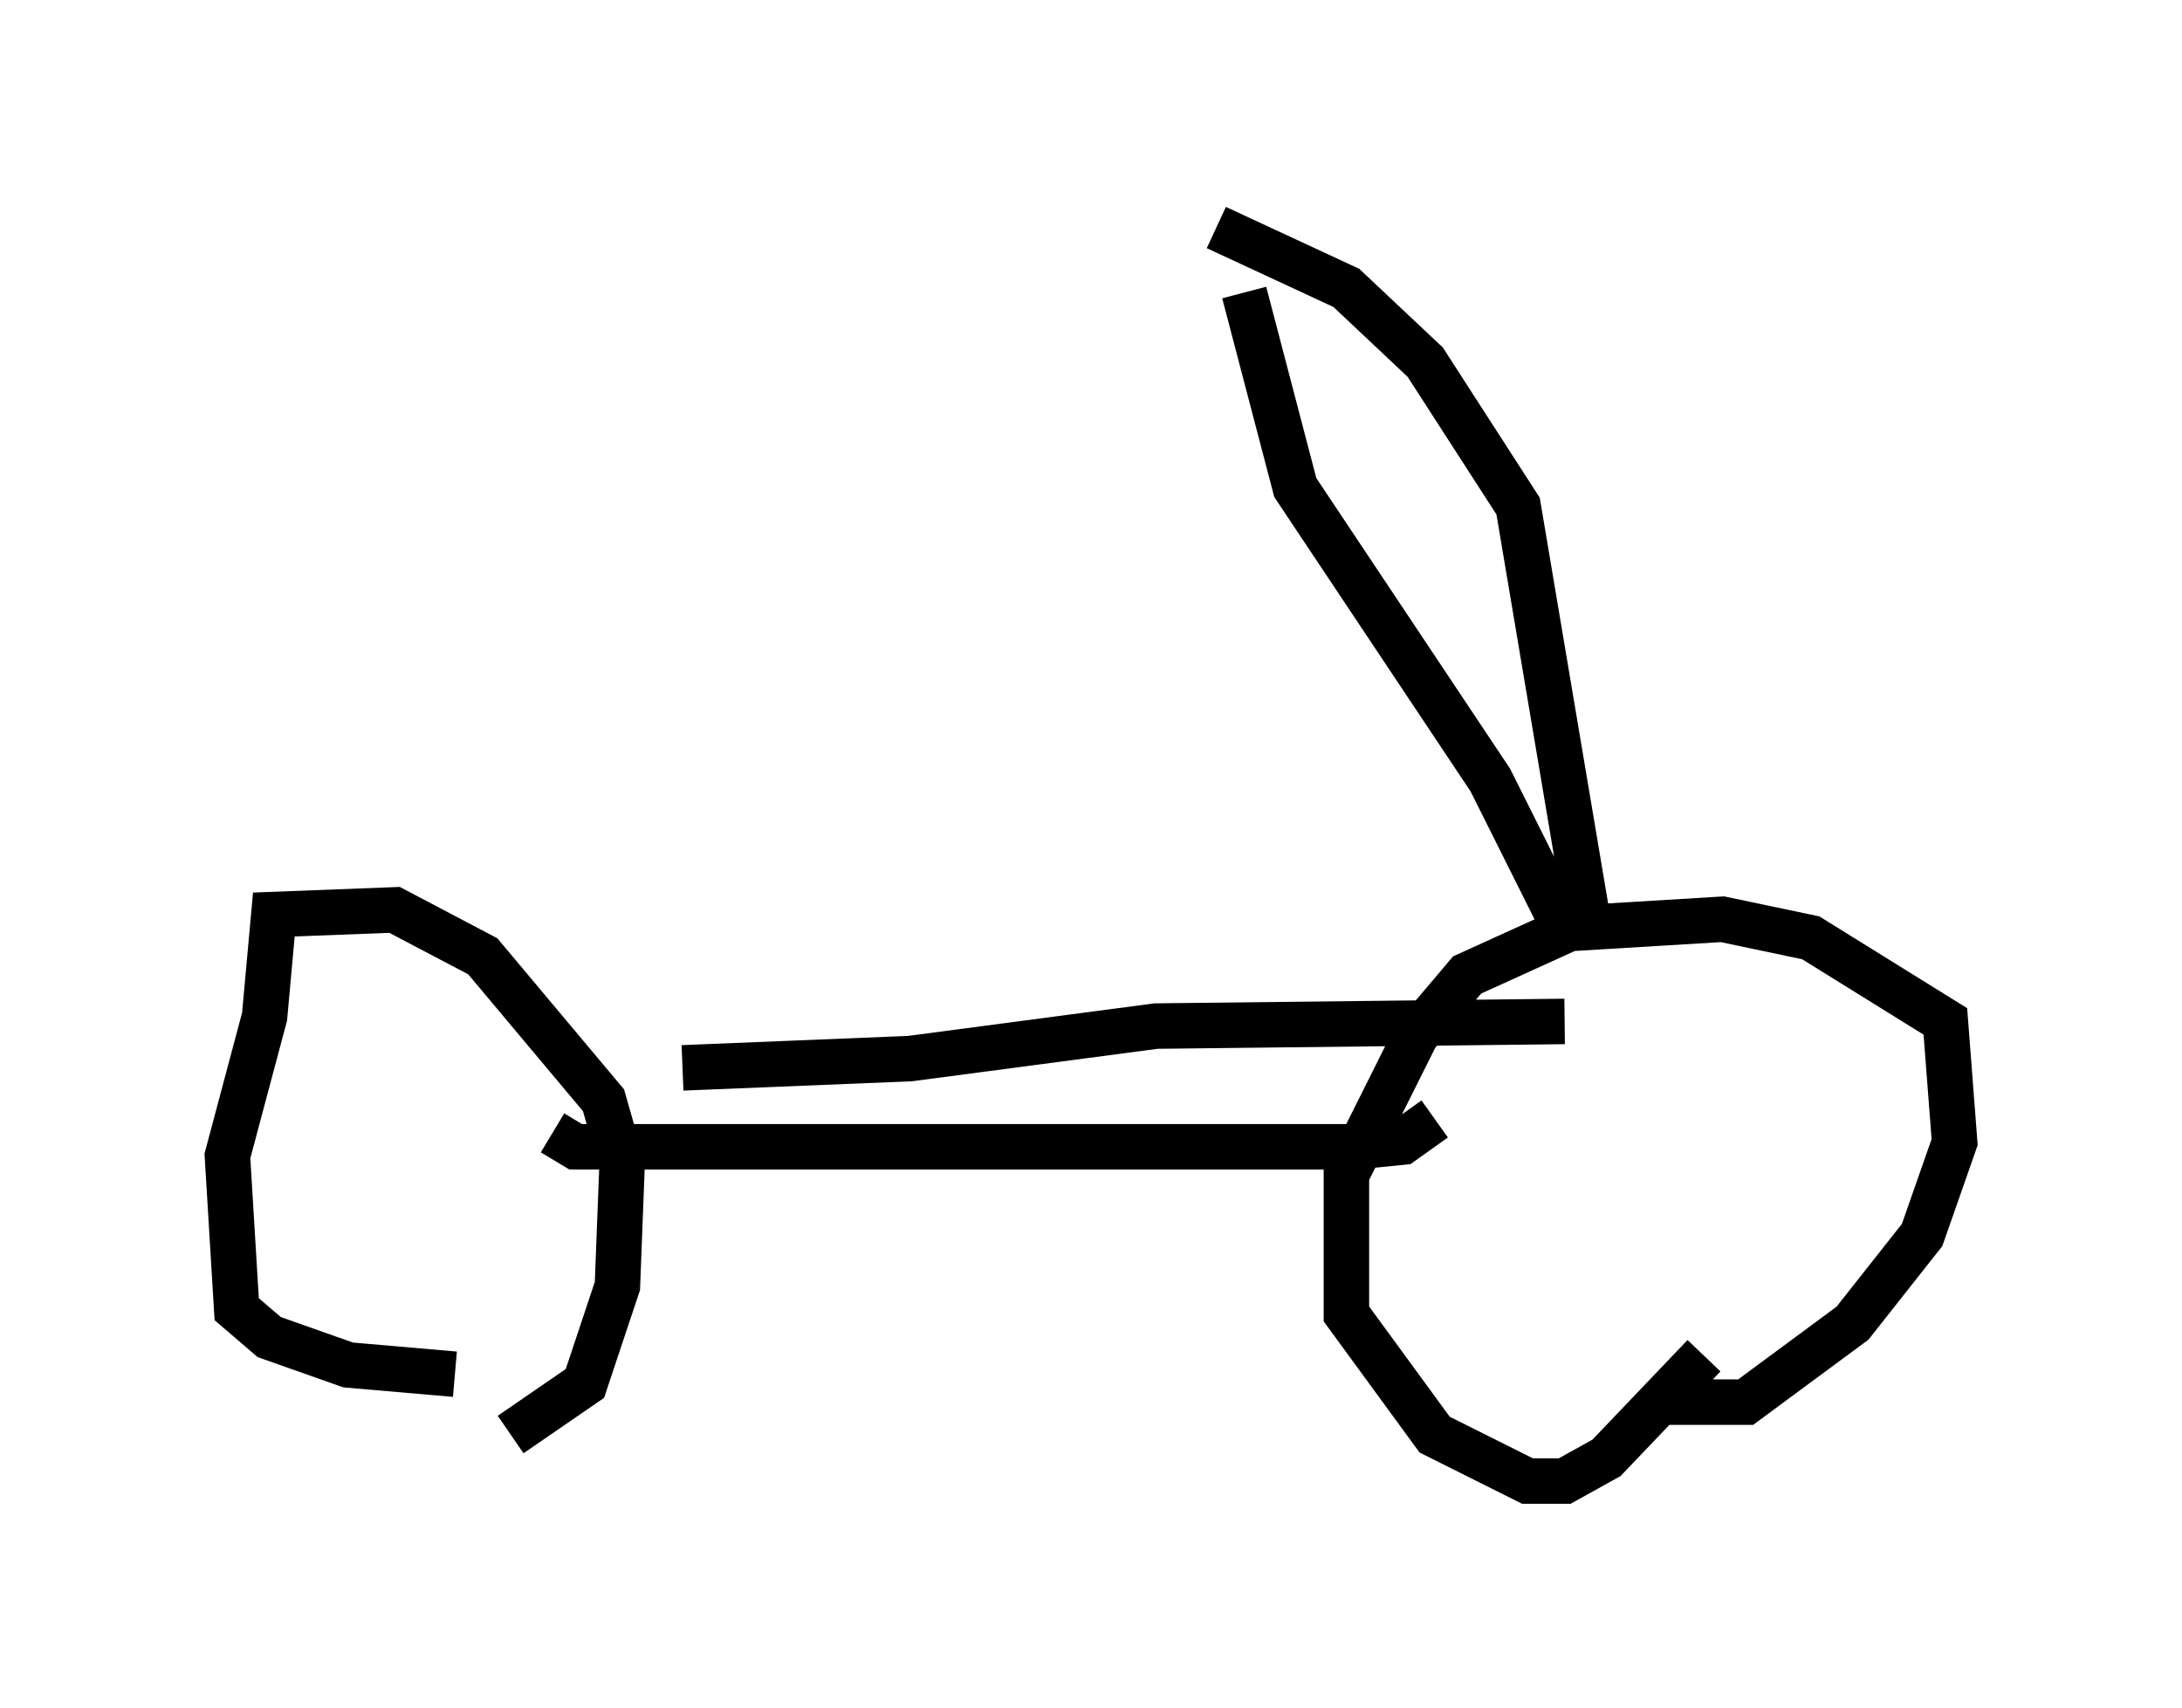 <?xml version="1.0" encoding="utf-8" ?>
<svg baseProfile="full" height="37.563" version="1.1" width="47.975" xmlns="http://www.w3.org/2000/svg" xmlns:ev="http://www.w3.org/2001/xml-events" xmlns:xlink="http://www.w3.org/1999/xlink"><defs /><rect fill="white" height="37.563" width="47.975" x="0" y="0" /><path d="M8.777, 32.257 m2.45, -0.715 l1.633, -1.123 0.715, -2.144 l0.102, -2.654 -0.408, -1.429 l-2.654, -3.165 -1.94, -1.021 l-2.654, 0.102 -0.204, 2.246 l-0.817, 3.063 0.204, 3.369 l0.715, 0.613 1.735, 0.613 l2.348, 0.204 m26.542, 0.613 l1.838, 0.0 2.348, -1.735 l1.531, -1.94 0.715, -2.042 l-0.204, -2.654 -2.96, -1.838 l-1.94, -0.408 -3.369, 0.204 l-2.246, 1.021 -1.123, 1.327 l-1.531, 3.063 0.0, 3.063 l1.94, 2.654 2.042, 1.021 l0.817, 0.0 0.919, -0.51 l2.144, -2.246 m-25.317, -4.9 l0.51, 0.306 17.15, 0.0 l1.021, -0.102 0.715, -0.51 m-16.538, -1.123 l5.002, -0.204 5.41, -0.715 l8.983, -0.102 m0.204, -1.633 l-1.838, -3.675 -4.288, -6.431 l-1.123, -4.288 m-0.613, -1.429 l2.858, 1.327 1.735, 1.633 l2.042, 3.165 1.531, 9.086 " fill="none" stroke="black" stroke-width="1" /></svg>